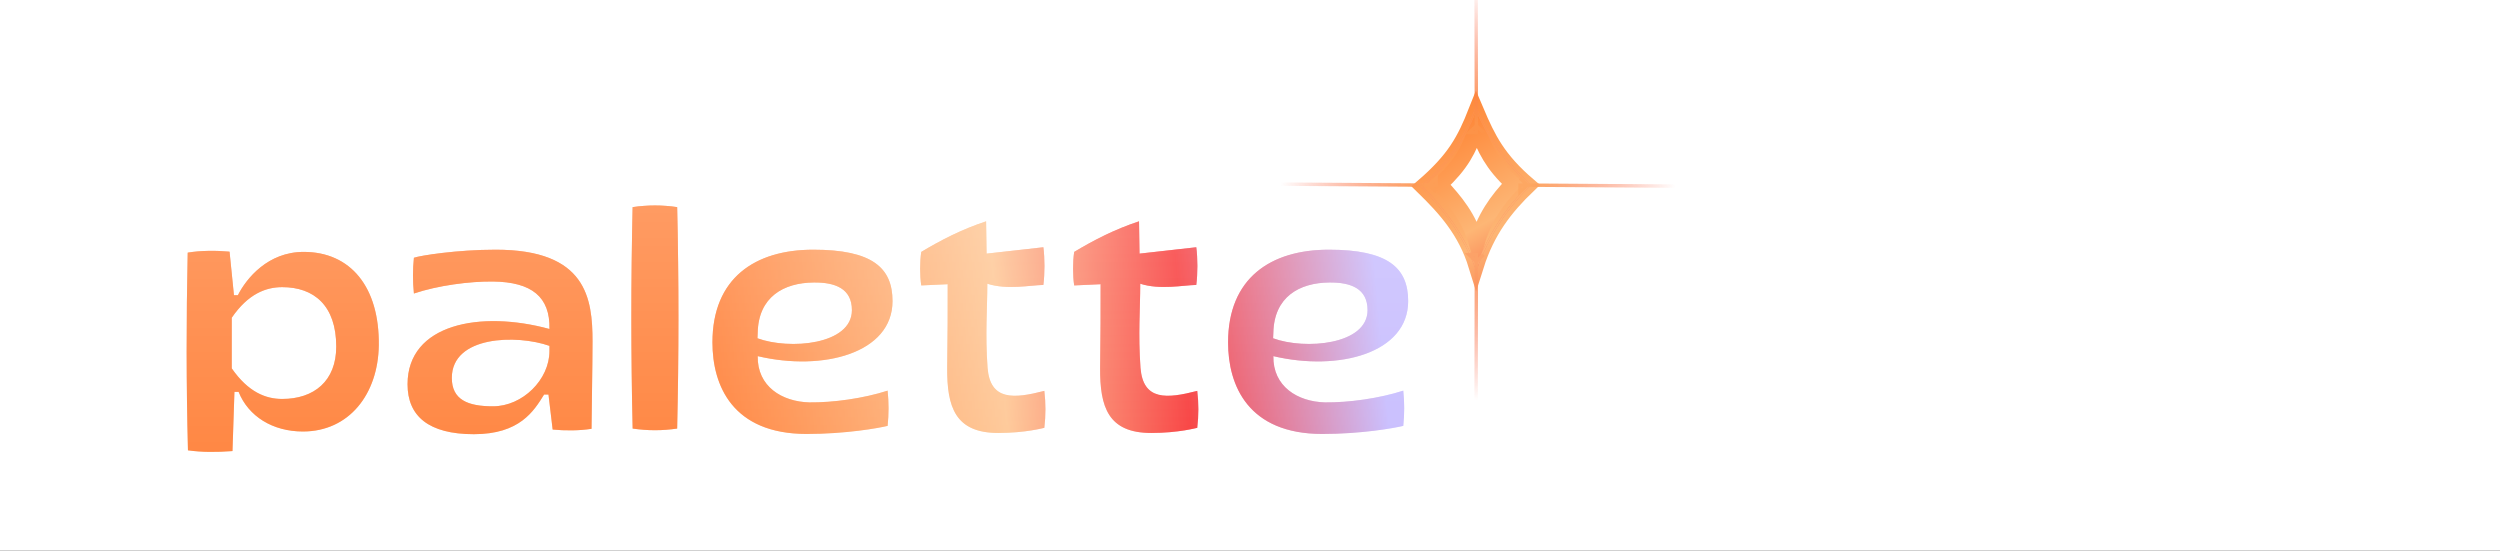 <svg width="227" height="50" viewBox="0 0 227 50" fill="none" xmlns="http://www.w3.org/2000/svg">
<rect x="0" y="0" width="227" height="50" fill="#333333" stroke="none"/>
<g clip-path="url(#clip0)">
<rect width="227" height="50" fill="white"/>
<path d="M138.796 16.823C136.679 18.854 135.041 20.959 134.038 24.13C133.058 20.959 131.24 18.953 129.182 16.944C132.066 14.457 132.974 12.75 134.038 10.06C135.126 12.622 136.033 14.457 138.796 16.823Z" stroke="url(#paint0_linear)" stroke-width="1.396"/>
<path d="M137.356 16.668C135.9 18.188 134.773 19.763 134.083 22.135C133.409 19.763 132.158 18.262 130.743 16.759C132.726 14.898 133.351 13.621 134.083 11.609C134.831 13.525 135.455 14.898 137.356 16.668Z" stroke="url(#paint1_linear)" stroke-width="1.396"/>
<path d="M138.85 16.879L138.909 16.823L138.85 16.767C136.878 14.875 135.193 12.58 134.109 10.03L134.035 9.855L133.965 10.031C132.906 12.711 131.318 15.074 129.133 16.884L129.066 16.939L129.128 17C131.179 19.002 132.902 21.445 133.965 24.158L134.038 24.343L134.11 24.158C135.196 21.387 136.742 18.901 138.85 16.879Z" stroke="url(#paint2_linear)" stroke-width="0.155"/>
<path d="M138.85 16.879L138.909 16.823L138.85 16.767C136.878 14.875 135.193 12.58 134.109 10.03L134.035 9.855L133.965 10.031C132.906 12.711 131.318 15.074 129.133 16.884L129.066 16.939L129.128 17C131.179 19.002 132.902 21.445 133.965 24.158L134.038 24.343L134.11 24.158C135.196 21.387 136.742 18.901 138.85 16.879Z" stroke="url(#paint3_linear)" stroke-width="0.155"/>
<path d="M166.121 16.996L138.678 16.81M138.678 16.81H138.017V17.429L138.678 16.81ZM138.678 16.81L138.017 16.191" stroke="url(#paint4_linear)" stroke-width="0.311"/>
<path d="M102.308 16.625L129.751 16.81M129.751 16.81H130.412V16.191L129.751 16.81ZM129.751 16.81L130.412 17.429" stroke="url(#paint5_linear)" stroke-width="0.311"/>
<path d="M134.007 49.446L134.053 23.749M134.053 23.749L134.049 23.129L133.388 23.133L134.053 23.749ZM134.053 23.749L134.711 23.126" stroke="url(#paint6_linear)" stroke-width="0.311"/>
<path d="M134.007 -14.271L134.053 11.426M134.053 11.426L134.049 12.045L133.388 12.042L134.053 11.426ZM134.053 11.426L134.711 12.049" stroke="url(#paint7_linear)" stroke-width="0.311"/>
<path d="M17.066 40.891C18.355 41.069 19.621 41.069 21.11 40.958L21.287 35.581H21.665C22.554 37.803 24.753 39.18 27.508 39.18C31.685 39.18 34.329 35.803 34.395 31.36C34.462 26.072 31.841 22.873 27.575 22.873C24.331 22.873 22.376 25.273 21.599 26.805H21.243L20.843 22.851C19.621 22.74 18.244 22.74 17.044 22.94C16.911 28.938 16.911 34.892 17.066 40.891ZM21.043 33.448V28.849C22.532 26.672 24.153 26.072 25.62 26.072C28.508 26.072 30.53 27.739 30.53 31.471C30.53 34.604 28.508 36.225 25.62 36.225C24.153 36.225 22.554 35.626 21.043 33.448ZM50.18 39.003C51.313 39.114 52.579 39.114 53.712 38.936C53.712 37.647 53.801 33.315 53.801 31.005C53.801 27.072 53.246 22.673 45.003 22.673C41.493 22.673 38.138 23.206 37.583 23.406C37.472 24.495 37.472 25.539 37.583 26.65C39.76 25.917 42.648 25.539 44.759 25.561C48.291 25.606 49.958 26.961 49.891 29.872C43.626 28.161 37.005 29.405 37.005 34.892C37.005 37.781 38.916 39.425 43.026 39.425C47.18 39.425 48.469 37.336 49.402 35.826H49.802L50.18 39.003ZM41.026 34.315C41.026 30.471 46.936 30.36 49.891 31.404V31.871C49.891 34.47 47.447 36.892 44.759 36.892C42.47 36.892 41.026 36.292 41.026 34.315ZM57.443 38.914C58.821 39.114 60.131 39.114 61.487 38.914C61.642 32.249 61.642 25.473 61.487 18.807C60.131 18.607 58.821 18.607 57.443 18.807C57.288 25.473 57.288 32.249 57.443 38.914ZM73.243 39.403C76.82 39.403 79.775 38.869 80.597 38.669C80.708 37.581 80.708 36.559 80.597 35.47C78.397 36.181 75.643 36.559 73.488 36.537C70.999 36.47 68.755 35.093 68.8 32.338C74.732 33.737 81.041 32.071 81.041 27.339C81.041 24.295 79.175 22.673 73.843 22.673C68.533 22.673 64.69 25.273 64.69 31.093C64.69 35.004 66.511 39.403 73.243 39.403ZM68.8 30.205C68.866 26.961 71.155 25.672 73.888 25.65C75.843 25.628 77.353 26.206 77.353 28.161C77.353 31.316 71.666 31.782 68.778 30.716L68.8 30.205ZM90.648 39.314C93.137 39.314 94.781 38.847 94.825 38.847C94.959 37.714 94.959 36.603 94.825 35.492C92.07 36.203 89.915 36.403 89.671 33.404C89.449 30.271 89.649 28.072 89.649 25.761C91.426 26.339 93.537 25.895 94.737 25.872C94.87 24.85 94.87 23.451 94.737 22.451L89.582 23.029L89.538 20.096C87.316 20.829 85.427 21.807 83.65 22.873C83.517 23.784 83.517 25.028 83.65 25.917L86.05 25.806C86.05 27.983 86.05 30.582 86.005 33.404C85.983 36.937 86.716 39.314 90.648 39.314ZM104.534 39.314C107.023 39.314 108.667 38.847 108.711 38.847C108.844 37.714 108.844 36.603 108.711 35.492C105.956 36.203 103.801 36.403 103.557 33.404C103.334 30.271 103.534 28.072 103.534 25.761C105.312 26.339 107.422 25.895 108.622 25.872C108.755 24.85 108.755 23.451 108.622 22.451L103.468 23.029L103.423 20.096C101.202 20.829 99.313 21.807 97.536 22.873C97.403 23.784 97.403 25.028 97.536 25.917L99.935 25.806C99.935 27.983 99.935 30.582 99.891 33.404C99.869 36.937 100.602 39.314 104.534 39.314ZM120.064 39.403C123.641 39.403 126.596 38.869 127.418 38.669C127.529 37.581 127.529 36.559 127.418 35.47C125.218 36.181 122.463 36.559 120.308 36.537C117.82 36.47 115.576 35.093 115.621 32.338C121.553 33.737 127.862 32.071 127.862 27.339C127.862 24.295 125.996 22.673 120.664 22.673C115.354 22.673 111.51 25.273 111.51 31.093C111.51 35.004 113.332 39.403 120.064 39.403ZM115.621 30.205C115.687 26.961 117.976 25.672 120.708 25.65C122.663 25.628 124.174 26.206 124.174 28.161C124.174 31.316 118.487 31.782 115.598 30.716L115.621 30.205Z" fill="url(#paint8_linear)"/>
<path d="M17.066 40.891C18.355 41.069 19.621 41.069 21.11 40.958L21.287 35.581H21.665C22.554 37.803 24.753 39.18 27.508 39.18C31.685 39.18 34.329 35.803 34.395 31.36C34.462 26.072 31.841 22.873 27.575 22.873C24.331 22.873 22.376 25.273 21.599 26.805H21.243L20.843 22.851C19.621 22.74 18.244 22.74 17.044 22.94C16.911 28.938 16.911 34.892 17.066 40.891ZM21.043 33.448V28.849C22.532 26.672 24.153 26.072 25.62 26.072C28.508 26.072 30.53 27.739 30.53 31.471C30.53 34.604 28.508 36.225 25.62 36.225C24.153 36.225 22.554 35.626 21.043 33.448ZM50.18 39.003C51.313 39.114 52.579 39.114 53.712 38.936C53.712 37.647 53.801 33.315 53.801 31.005C53.801 27.072 53.246 22.673 45.003 22.673C41.493 22.673 38.138 23.206 37.583 23.406C37.472 24.495 37.472 25.539 37.583 26.65C39.76 25.917 42.648 25.539 44.759 25.561C48.291 25.606 49.958 26.961 49.891 29.872C43.626 28.161 37.005 29.405 37.005 34.892C37.005 37.781 38.916 39.425 43.026 39.425C47.18 39.425 48.469 37.336 49.402 35.826H49.802L50.18 39.003ZM41.026 34.315C41.026 30.471 46.936 30.36 49.891 31.404V31.871C49.891 34.47 47.447 36.892 44.759 36.892C42.47 36.892 41.026 36.292 41.026 34.315ZM57.443 38.914C58.821 39.114 60.131 39.114 61.487 38.914C61.642 32.249 61.642 25.473 61.487 18.807C60.131 18.607 58.821 18.607 57.443 18.807C57.288 25.473 57.288 32.249 57.443 38.914ZM73.243 39.403C76.82 39.403 79.775 38.869 80.597 38.669C80.708 37.581 80.708 36.559 80.597 35.47C78.397 36.181 75.643 36.559 73.488 36.537C70.999 36.47 68.755 35.093 68.8 32.338C74.732 33.737 81.041 32.071 81.041 27.339C81.041 24.295 79.175 22.673 73.843 22.673C68.533 22.673 64.69 25.273 64.69 31.093C64.69 35.004 66.511 39.403 73.243 39.403ZM68.8 30.205C68.866 26.961 71.155 25.672 73.888 25.65C75.843 25.628 77.353 26.206 77.353 28.161C77.353 31.316 71.666 31.782 68.778 30.716L68.8 30.205ZM90.648 39.314C93.137 39.314 94.781 38.847 94.825 38.847C94.959 37.714 94.959 36.603 94.825 35.492C92.07 36.203 89.915 36.403 89.671 33.404C89.449 30.271 89.649 28.072 89.649 25.761C91.426 26.339 93.537 25.895 94.737 25.872C94.87 24.85 94.87 23.451 94.737 22.451L89.582 23.029L89.538 20.096C87.316 20.829 85.427 21.807 83.65 22.873C83.517 23.784 83.517 25.028 83.65 25.917L86.05 25.806C86.05 27.983 86.05 30.582 86.005 33.404C85.983 36.937 86.716 39.314 90.648 39.314ZM104.534 39.314C107.023 39.314 108.667 38.847 108.711 38.847C108.844 37.714 108.844 36.603 108.711 35.492C105.956 36.203 103.801 36.403 103.557 33.404C103.334 30.271 103.534 28.072 103.534 25.761C105.312 26.339 107.422 25.895 108.622 25.872C108.755 24.85 108.755 23.451 108.622 22.451L103.468 23.029L103.423 20.096C101.202 20.829 99.313 21.807 97.536 22.873C97.403 23.784 97.403 25.028 97.536 25.917L99.935 25.806C99.935 27.983 99.935 30.582 99.891 33.404C99.869 36.937 100.602 39.314 104.534 39.314ZM120.064 39.403C123.641 39.403 126.596 38.869 127.418 38.669C127.529 37.581 127.529 36.559 127.418 35.47C125.218 36.181 122.463 36.559 120.308 36.537C117.82 36.47 115.576 35.093 115.621 32.338C121.553 33.737 127.862 32.071 127.862 27.339C127.862 24.295 125.996 22.673 120.664 22.673C115.354 22.673 111.51 25.273 111.51 31.093C111.51 35.004 113.332 39.403 120.064 39.403ZM115.621 30.205C115.687 26.961 117.976 25.672 120.708 25.65C122.663 25.628 124.174 26.206 124.174 28.161C124.174 31.316 118.487 31.782 115.598 30.716L115.621 30.205Z" fill="url(#paint9_linear)" fill-opacity="0.5"/>
</g>
<defs>
<linearGradient id="paint0_linear" x1="74.712" y1="25.751" x2="95.871" y2="66.06" gradientUnits="userSpaceOnUse">
<stop stop-color="#FF5C00"/>
<stop offset="0.536" stop-color="#FDB675"/>
<stop offset="1" stop-color="#F50000"/>
</linearGradient>
<linearGradient id="paint1_linear" x1="93.277" y1="23.348" x2="109.841" y2="52.358" gradientUnits="userSpaceOnUse">
<stop stop-color="#FF5C00"/>
<stop offset="0.536" stop-color="#FDB675"/>
<stop offset="1" stop-color="#F50000"/>
</linearGradient>
<linearGradient id="paint2_linear" x1="133.913" y1="-11.693" x2="134.17" y2="77.022" gradientUnits="userSpaceOnUse">
<stop stop-color="#FF9A60"/>
<stop offset="0.946" stop-color="#F36F76"/>
</linearGradient>
<linearGradient id="paint3_linear" x1="74.712" y1="25.751" x2="95.871" y2="66.06" gradientUnits="userSpaceOnUse">
<stop stop-color="#FF5C00"/>
<stop offset="0.536" stop-color="#FDB675"/>
<stop offset="1" stop-color="#F50000"/>
</linearGradient>
<linearGradient id="paint4_linear" x1="139.075" y1="16.067" x2="152.047" y2="17.618" gradientUnits="userSpaceOnUse">
<stop stop-color="#FDA762"/>
<stop offset="1" stop-color="#F84C31" stop-opacity="0"/>
</linearGradient>
<linearGradient id="paint5_linear" x1="129.354" y1="17.553" x2="116.383" y2="16.002" gradientUnits="userSpaceOnUse">
<stop stop-color="#FD9E56"/>
<stop offset="1" stop-color="#F84C31" stop-opacity="0"/>
</linearGradient>
<linearGradient id="paint6_linear" x1="134.849" y1="24.116" x2="133.635" y2="36.308" gradientUnits="userSpaceOnUse">
<stop stop-color="#FCA268"/>
<stop offset="1" stop-color="#F84C31" stop-opacity="0"/>
</linearGradient>
<linearGradient id="paint7_linear" x1="134.849" y1="11.059" x2="133.635" y2="-1.133" gradientUnits="userSpaceOnUse">
<stop stop-color="#FD9348"/>
<stop offset="1" stop-color="#F84C31" stop-opacity="0"/>
</linearGradient>
<linearGradient id="paint8_linear" x1="65.565" y1="41.257" x2="139.856" y2="34.545" gradientUnits="userSpaceOnUse">
<stop stop-color="#FF5C00"/>
<stop offset="0.349" stop-color="#FDB675"/>
<stop offset="0.571" stop-color="#F50000"/>
<stop offset="0.812" stop-color="#B6A8FE"/>
<stop offset="1" stop-color="#B6A8FE"/>
</linearGradient>
<linearGradient id="paint9_linear" x1="88.857" y1="-2.855" x2="88.892" y2="91.549" gradientUnits="userSpaceOnUse">
<stop stop-color="white"/>
<stop offset="1" stop-color="white" stop-opacity="0"/>
</linearGradient>
<clipPath id="clip0">
<rect width="227" height="50" fill="white"/>
</clipPath>
</defs>
</svg>
